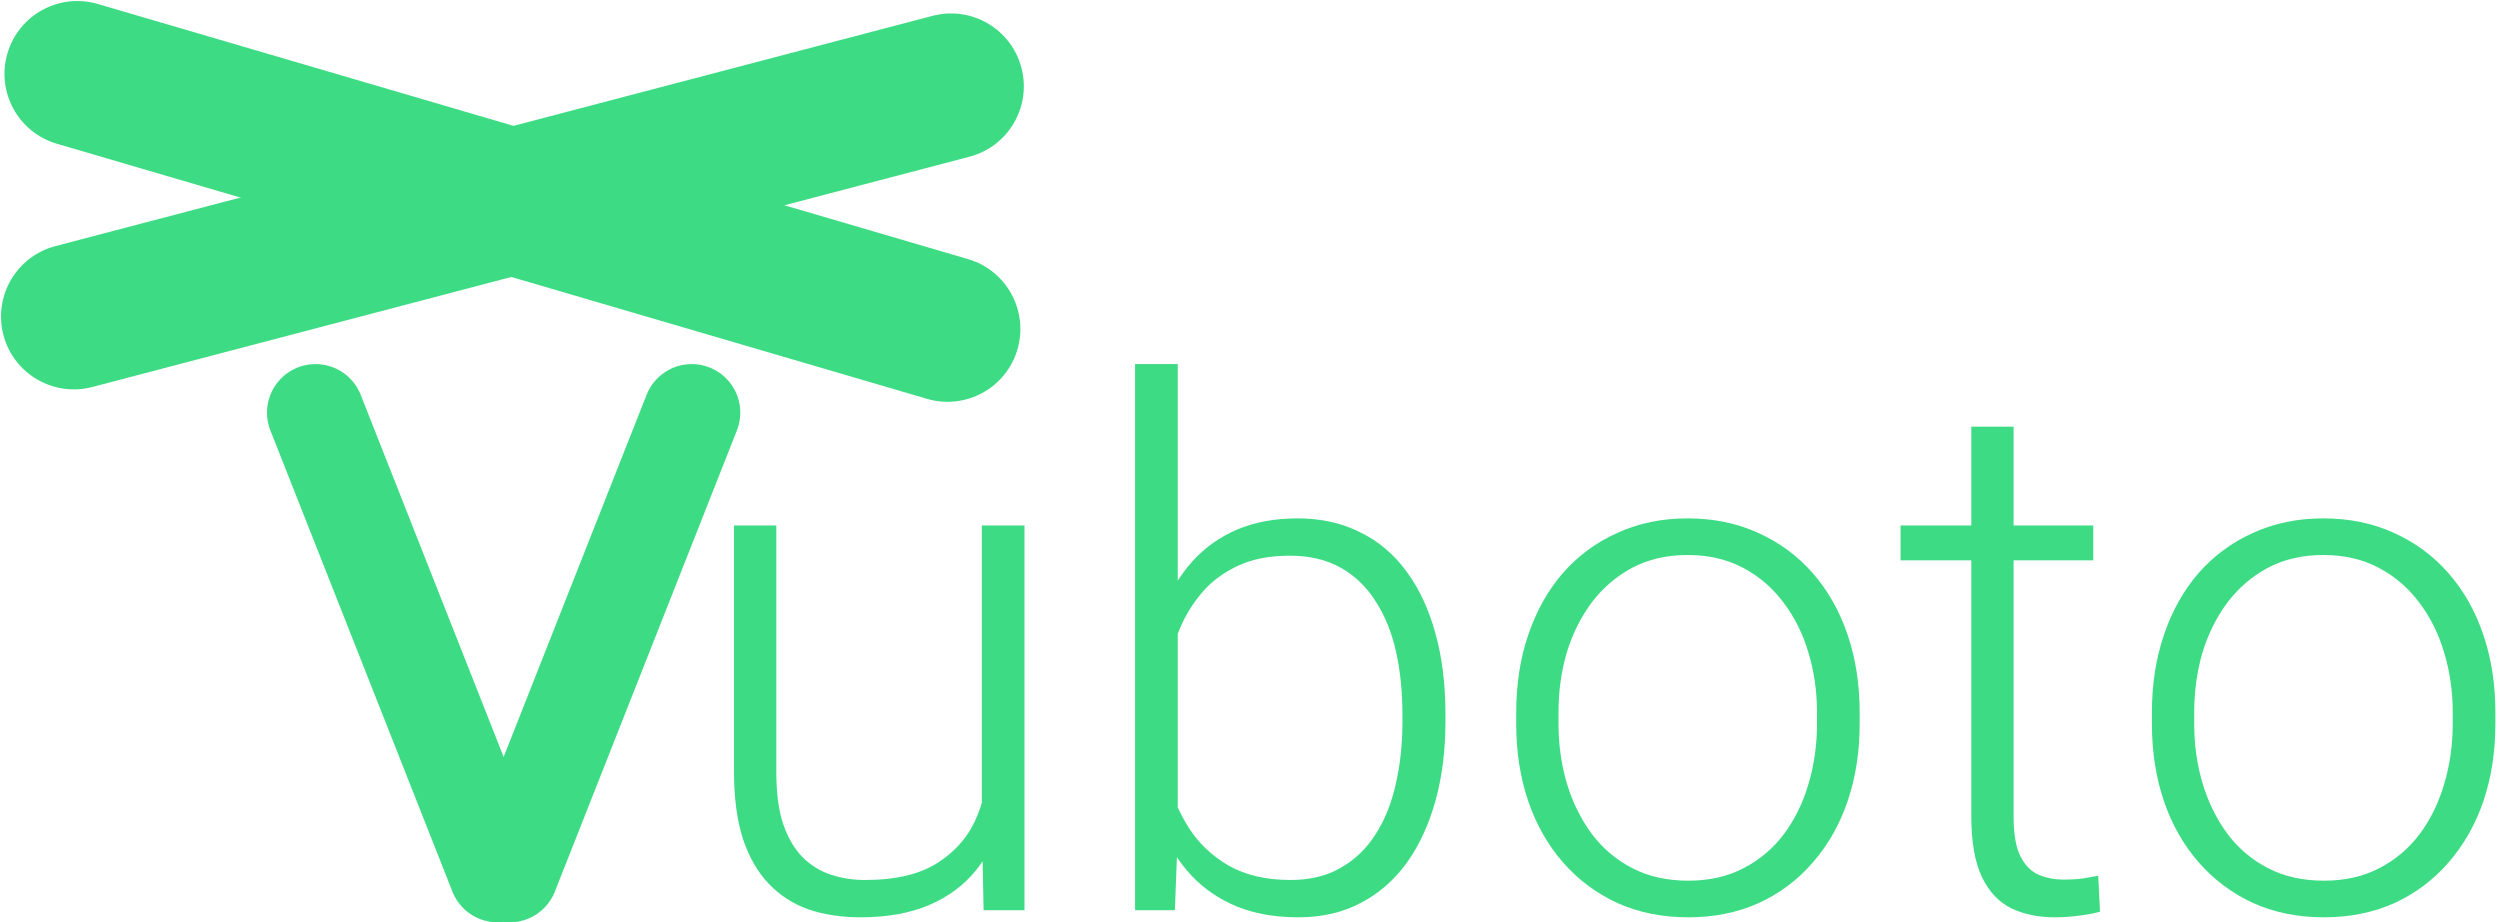 <svg width="103" height="38" viewBox="0 0 103 38" fill="none" xmlns="http://www.w3.org/2000/svg">
<path d="M40.451 33.838V21.65H42.209V37.5H40.524L40.451 33.838ZM40.773 30.908L41.682 30.879C41.682 31.875 41.565 32.793 41.33 33.633C41.096 34.473 40.73 35.205 40.231 35.83C39.733 36.455 39.089 36.938 38.298 37.28C37.507 37.622 36.555 37.793 35.441 37.793C34.67 37.793 33.962 37.685 33.317 37.471C32.683 37.246 32.136 36.895 31.677 36.416C31.218 35.938 30.861 35.317 30.607 34.556C30.363 33.794 30.241 32.871 30.241 31.787V21.65H31.984V31.816C31.984 32.666 32.077 33.374 32.263 33.94C32.458 34.507 32.722 34.961 33.054 35.303C33.395 35.645 33.786 35.889 34.226 36.035C34.665 36.182 35.139 36.255 35.647 36.255C36.935 36.255 37.951 36.006 38.693 35.508C39.445 35.01 39.977 34.355 40.29 33.545C40.612 32.725 40.773 31.846 40.773 30.908Z" fill="#3DDC84"/>
<path d="M46.765 15H48.523V34.424L48.405 37.5H46.765V15ZM59.553 29.429V29.736C59.553 30.918 59.416 32.002 59.143 32.988C58.869 33.975 58.474 34.829 57.956 35.552C57.438 36.265 56.804 36.816 56.052 37.207C55.31 37.598 54.455 37.793 53.488 37.793C52.541 37.793 51.701 37.647 50.969 37.353C50.236 37.051 49.611 36.626 49.094 36.079C48.576 35.523 48.161 34.873 47.849 34.131C47.536 33.379 47.316 32.554 47.19 31.655V27.744C47.336 26.787 47.57 25.918 47.893 25.137C48.215 24.355 48.63 23.682 49.138 23.115C49.655 22.549 50.27 22.114 50.983 21.811C51.706 21.509 52.531 21.357 53.459 21.357C54.426 21.357 55.285 21.548 56.037 21.929C56.799 22.3 57.438 22.842 57.956 23.555C58.474 24.258 58.869 25.107 59.143 26.104C59.416 27.09 59.553 28.198 59.553 29.429ZM57.78 29.736V29.429C57.78 28.501 57.692 27.642 57.517 26.851C57.341 26.06 57.062 25.371 56.682 24.785C56.31 24.189 55.832 23.726 55.246 23.394C54.66 23.061 53.957 22.895 53.137 22.895C52.297 22.895 51.579 23.037 50.983 23.32C50.398 23.594 49.909 23.96 49.519 24.419C49.138 24.868 48.835 25.361 48.61 25.898C48.386 26.436 48.22 26.963 48.112 27.48V32.036C48.278 32.769 48.566 33.457 48.977 34.102C49.387 34.746 49.938 35.269 50.632 35.669C51.325 36.06 52.17 36.255 53.166 36.255C53.967 36.255 54.655 36.089 55.231 35.757C55.817 35.425 56.296 34.966 56.667 34.38C57.048 33.794 57.326 33.105 57.502 32.315C57.688 31.523 57.78 30.664 57.78 29.736Z" fill="#3DDC84"/>
<path d="M62.468 29.824V29.341C62.468 28.189 62.634 27.124 62.966 26.148C63.298 25.171 63.772 24.326 64.387 23.613C65.012 22.9 65.759 22.349 66.628 21.958C67.497 21.558 68.464 21.357 69.528 21.357C70.603 21.357 71.574 21.558 72.443 21.958C73.312 22.349 74.06 22.9 74.685 23.613C75.31 24.326 75.788 25.171 76.12 26.148C76.452 27.124 76.618 28.189 76.618 29.341V29.824C76.618 30.977 76.452 32.041 76.12 33.018C75.788 33.984 75.31 34.824 74.685 35.537C74.069 36.25 73.327 36.807 72.458 37.207C71.589 37.598 70.622 37.793 69.558 37.793C68.483 37.793 67.512 37.598 66.643 37.207C65.773 36.807 65.026 36.25 64.401 35.537C63.776 34.824 63.298 33.984 62.966 33.018C62.634 32.041 62.468 30.977 62.468 29.824ZM64.211 29.341V29.824C64.211 30.693 64.328 31.519 64.562 32.3C64.797 33.071 65.139 33.76 65.588 34.365C66.037 34.961 66.594 35.43 67.258 35.772C67.922 36.113 68.689 36.284 69.558 36.284C70.417 36.284 71.174 36.113 71.828 35.772C72.492 35.43 73.049 34.961 73.498 34.365C73.947 33.76 74.284 33.071 74.509 32.3C74.743 31.519 74.86 30.693 74.86 29.824V29.341C74.86 28.481 74.743 27.666 74.509 26.895C74.284 26.123 73.942 25.435 73.483 24.829C73.034 24.224 72.478 23.745 71.814 23.394C71.149 23.042 70.388 22.866 69.528 22.866C68.669 22.866 67.907 23.042 67.243 23.394C66.589 23.745 66.032 24.224 65.573 24.829C65.124 25.435 64.782 26.123 64.548 26.895C64.323 27.666 64.211 28.481 64.211 29.341Z" fill="#3DDC84"/>
<path d="M86.242 21.65V23.086H78.303V21.65H86.242ZM81.218 17.578H82.961V33.648C82.961 34.38 83.059 34.932 83.254 35.303C83.449 35.674 83.703 35.923 84.016 36.05C84.328 36.177 84.665 36.24 85.026 36.24C85.29 36.24 85.544 36.226 85.788 36.196C86.032 36.157 86.252 36.118 86.447 36.079L86.52 37.559C86.306 37.627 86.027 37.681 85.686 37.72C85.344 37.769 85.002 37.793 84.66 37.793C83.986 37.793 83.391 37.671 82.873 37.427C82.356 37.173 81.95 36.743 81.657 36.138C81.364 35.523 81.218 34.688 81.218 33.633V17.578Z" fill="#3DDC84"/>
<path d="M88.659 29.824V29.341C88.659 28.189 88.825 27.124 89.157 26.148C89.489 25.171 89.963 24.326 90.578 23.613C91.203 22.9 91.95 22.349 92.819 21.958C93.689 21.558 94.655 21.357 95.72 21.357C96.794 21.357 97.766 21.558 98.635 21.958C99.504 22.349 100.251 22.9 100.876 23.613C101.501 24.326 101.979 25.171 102.312 26.148C102.644 27.124 102.81 28.189 102.81 29.341V29.824C102.81 30.977 102.644 32.041 102.312 33.018C101.979 33.984 101.501 34.824 100.876 35.537C100.261 36.25 99.519 36.807 98.649 37.207C97.78 37.598 96.814 37.793 95.749 37.793C94.675 37.793 93.703 37.598 92.834 37.207C91.965 36.807 91.218 36.25 90.593 35.537C89.968 34.824 89.489 33.984 89.157 33.018C88.825 32.041 88.659 30.977 88.659 29.824ZM90.402 29.341V29.824C90.402 30.693 90.519 31.519 90.754 32.3C90.988 33.071 91.33 33.76 91.779 34.365C92.228 34.961 92.785 35.43 93.449 35.772C94.113 36.113 94.88 36.284 95.749 36.284C96.608 36.284 97.365 36.113 98.019 35.772C98.684 35.43 99.24 34.961 99.689 34.365C100.139 33.76 100.476 33.071 100.7 32.3C100.935 31.519 101.052 30.693 101.052 29.824V29.341C101.052 28.481 100.935 27.666 100.7 26.895C100.476 26.123 100.134 25.435 99.675 24.829C99.226 24.224 98.669 23.745 98.005 23.394C97.341 23.042 96.579 22.866 95.72 22.866C94.86 22.866 94.099 23.042 93.435 23.394C92.78 23.745 92.224 24.224 91.765 24.829C91.315 25.435 90.974 26.123 90.739 26.895C90.515 27.666 90.402 28.481 90.402 29.341Z" fill="#3DDC84"/>
<path d="M13 17L20.5 36M21 36L28.5 17" stroke="#3DDC84" stroke-width="4" stroke-linecap="round"/>
<path fill-rule="evenodd" clip-rule="evenodd" d="M41.918 14.398C42.384 12.808 41.473 11.141 39.883 10.675L4.029 0.164C2.439 -0.302 0.772 0.609 0.306 2.199C-0.16 3.789 0.751 5.456 2.341 5.922L38.196 16.433C39.785 16.899 41.452 15.988 41.918 14.398Z" fill="#3DDC84"/>
<path fill-rule="evenodd" clip-rule="evenodd" d="M0.141 13.804C-0.279 12.201 0.679 10.561 2.281 10.14L38.42 0.653C40.022 0.232 41.663 1.19 42.083 2.793C42.504 4.396 41.546 6.036 39.943 6.456L3.805 15.944C2.202 16.364 0.562 15.406 0.141 13.804Z" fill="#3DDC84"/>
</svg>
